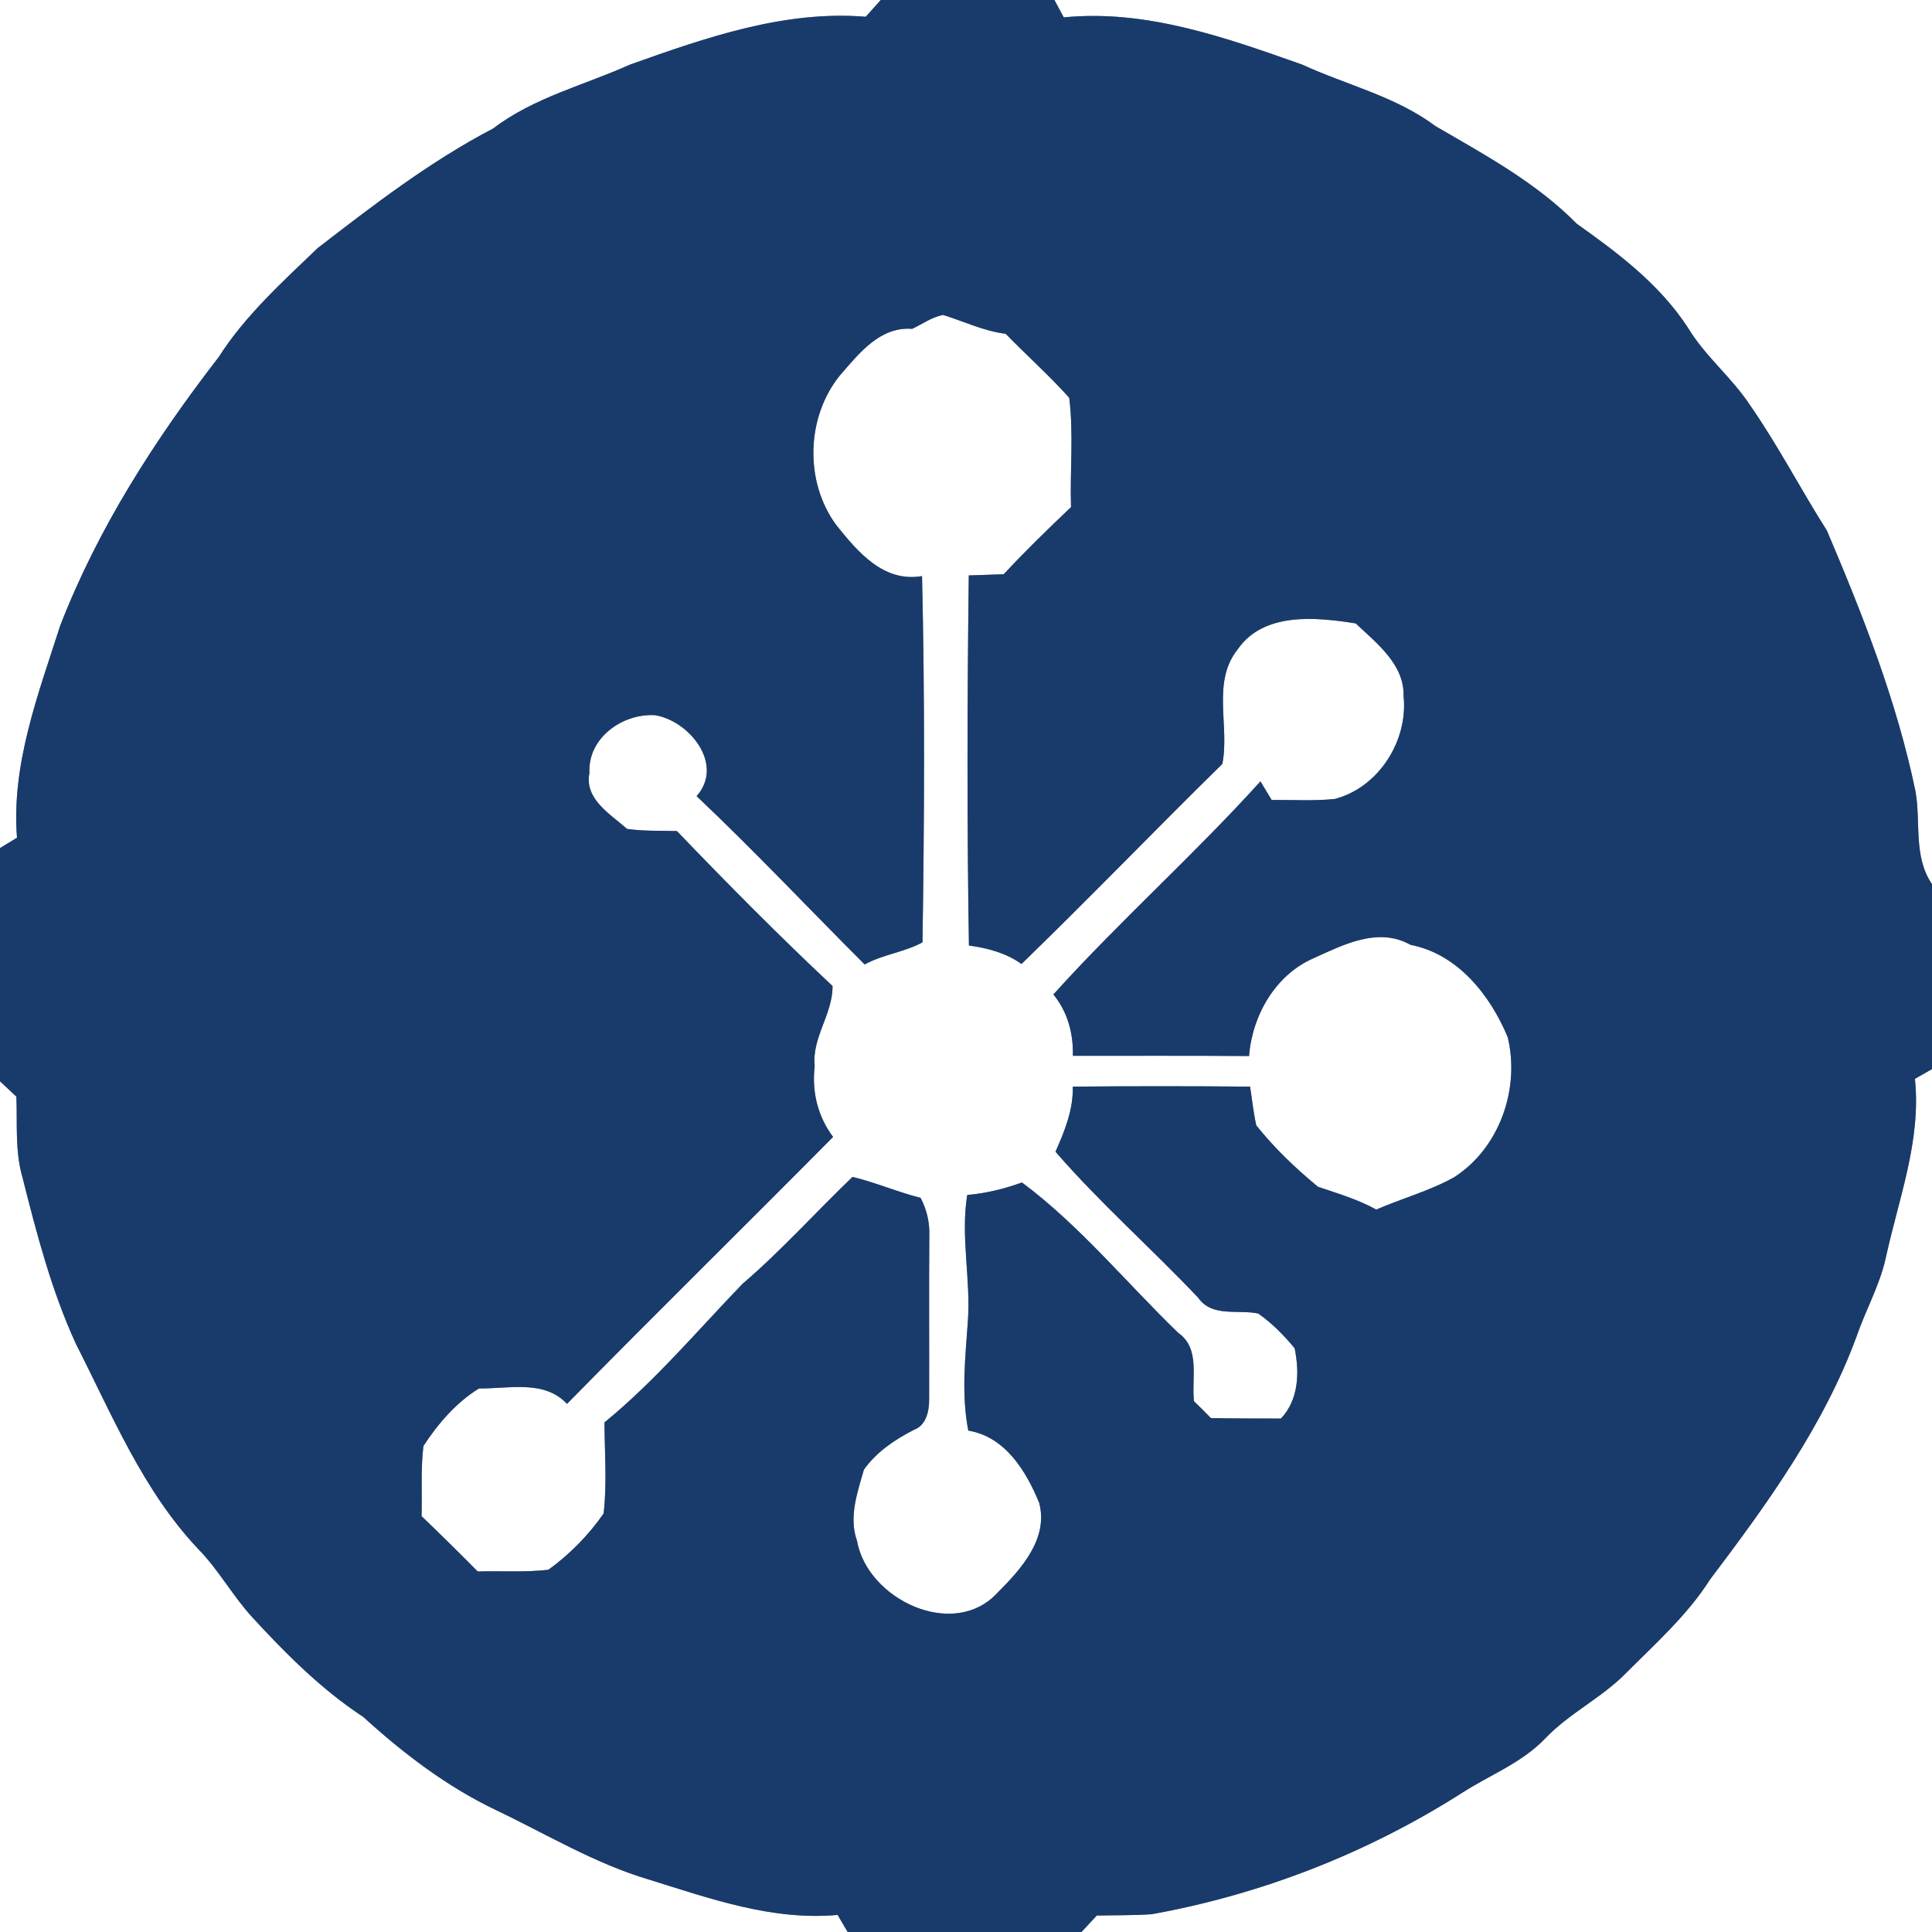 <?xml version="1.0" encoding="UTF-8" ?>
<!DOCTYPE svg PUBLIC "-//W3C//DTD SVG 1.1//EN" "http://www.w3.org/Graphics/SVG/1.1/DTD/svg11.dtd">
<svg width="250pt" height="250pt" viewBox="0 0 250 250" version="1.1" xmlns="http://www.w3.org/2000/svg">
<rect x="0" y="0" width="250" height="250" fill="#808080" stroke="none"/>
<g id="#ffffffff">
<path fill="#ffffff" opacity="1.00" d=" M 0.00 0.00 L 113.97 0.00 C 113.48 0.54 112.51 1.63 112.03 2.17 C 101.47 1.31 91.34 4.87 81.55 8.35 C 75.59 11.03 69.08 12.61 63.81 16.63 C 55.65 20.89 48.35 26.51 41.10 32.11 C 36.52 36.51 31.73 40.83 28.29 46.22 C 20.04 56.89 12.66 68.37 7.78 80.99 C 4.94 89.87 1.45 98.91 2.20 108.40 C 1.65 108.74 0.55 109.41 0.00 109.74 L 0.00 0.00 Z" />
<path fill="#ffffff" opacity="1.00" d=" M 136.44 0.00 L 250.00 0.00 L 250.00 114.41 C 247.55 110.82 248.58 106.42 247.86 102.39 C 245.44 90.72 241.05 79.59 236.40 68.66 C 232.99 63.29 230.06 57.61 226.42 52.38 C 224.06 48.81 220.63 46.09 218.41 42.40 C 214.78 36.81 209.40 32.76 204.04 28.96 C 198.78 23.63 192.17 20.05 185.76 16.33 C 180.61 12.47 174.26 11.01 168.50 8.36 C 158.59 4.86 148.33 1.19 137.65 2.25 C 137.35 1.68 136.74 0.56 136.44 0.00 Z" />
<path fill="#ffffff" opacity="1.00" d=" M 118.05 42.55 C 119.36 41.92 120.59 41.03 122.03 40.75 C 124.73 41.59 127.30 42.84 130.13 43.19 C 132.84 45.98 135.76 48.57 138.36 51.47 C 138.94 56.15 138.44 60.91 138.59 65.62 C 135.61 68.45 132.67 71.30 129.88 74.31 C 128.37 74.36 126.87 74.41 125.36 74.46 C 125.16 90.42 125.12 106.39 125.38 122.35 C 127.79 122.68 130.17 123.30 132.18 124.74 C 140.96 116.23 149.45 107.41 158.17 98.85 C 159.15 93.95 156.75 88.27 160.16 84.02 C 163.52 79.15 170.34 79.86 175.43 80.67 C 178.11 83.20 181.73 85.98 181.62 90.03 C 182.25 95.80 178.43 101.90 172.71 103.39 C 169.99 103.66 167.26 103.50 164.55 103.51 C 164.06 102.71 163.58 101.91 163.10 101.11 C 154.51 110.62 144.90 119.16 136.31 128.68 C 138.16 130.96 138.90 133.72 138.83 136.62 C 146.43 136.63 154.03 136.59 161.63 136.65 C 162.02 131.43 165.02 126.16 169.94 124.01 C 173.83 122.25 178.33 119.90 182.52 122.26 C 188.62 123.44 192.82 128.74 195.10 134.21 C 196.71 140.90 194.04 148.57 188.16 152.34 C 184.98 154.11 181.42 155.07 178.09 156.52 C 175.71 155.20 173.11 154.44 170.55 153.57 C 167.65 151.19 164.90 148.56 162.56 145.62 C 162.19 143.97 162.02 142.28 161.76 140.61 C 154.11 140.54 146.46 140.54 138.82 140.61 C 138.89 143.61 137.77 146.34 136.58 149.03 C 142.34 155.68 148.99 161.52 155.04 167.92 C 156.84 170.50 160.19 169.41 162.82 169.97 C 164.60 171.22 166.15 172.79 167.53 174.47 C 168.17 177.62 168.06 181.09 165.76 183.56 C 162.73 183.55 159.71 183.56 156.69 183.50 C 155.97 182.76 155.24 182.03 154.50 181.32 C 154.15 178.32 155.37 174.50 152.46 172.47 C 145.74 165.98 139.76 158.62 132.24 153.01 C 129.95 153.85 127.58 154.42 125.16 154.63 C 124.28 160.08 125.64 165.54 125.24 171.00 C 124.91 175.70 124.38 180.44 125.30 185.12 C 130.08 185.91 132.78 190.35 134.47 194.47 C 135.71 199.10 132.10 203.08 129.08 206.10 C 123.37 212.31 112.22 206.93 110.90 199.40 C 109.80 196.33 110.94 193.14 111.79 190.17 C 113.42 187.87 115.80 186.28 118.28 185.01 C 119.87 184.42 120.25 182.54 120.23 181.03 C 120.25 174.00 120.20 166.96 120.25 159.93 C 120.32 158.21 119.92 156.51 119.12 155.00 C 116.14 154.25 113.29 153.01 110.32 152.29 C 105.54 156.87 101.12 161.82 96.08 166.13 C 90.23 172.20 84.77 178.70 78.22 184.06 C 78.24 187.98 78.56 191.93 78.11 195.84 C 76.17 198.65 73.72 201.13 70.96 203.13 C 67.93 203.48 64.86 203.26 61.82 203.35 C 59.43 200.94 57.01 198.54 54.55 196.19 C 54.64 193.16 54.42 190.12 54.79 187.11 C 56.67 184.23 59.05 181.46 61.99 179.66 C 65.82 179.72 70.43 178.50 73.37 181.66 C 84.76 170.06 96.36 158.67 107.80 147.12 C 105.80 144.44 105.03 141.25 105.42 137.95 C 105.03 134.26 107.76 131.25 107.73 127.59 C 100.82 121.11 94.15 114.37 87.59 107.54 C 85.44 107.48 83.27 107.57 81.14 107.26 C 78.98 105.34 75.60 103.41 76.27 100.03 C 76.03 95.43 80.64 92.26 84.81 92.55 C 89.29 93.33 93.75 98.97 90.14 103.02 C 97.60 110.07 104.63 117.55 111.89 124.80 C 114.25 123.50 117.02 123.22 119.37 121.94 C 119.61 106.16 119.68 90.33 119.31 74.55 C 114.31 75.40 110.98 71.40 108.20 67.93 C 104.08 62.32 104.31 53.98 108.68 48.58 C 111.16 45.74 113.83 42.24 118.05 42.55 Z" />
<path fill="#ffffff" opacity="1.00" d=" M 247.79 139.60 C 248.35 139.29 249.45 138.66 250.00 138.34 L 250.00 250.00 L 139.94 250.00 C 140.43 249.47 141.43 248.40 141.92 247.87 C 144.29 247.82 146.66 247.86 149.02 247.70 C 163.23 245.14 176.91 239.80 189.10 232.05 C 192.72 229.70 196.91 228.14 199.94 224.96 C 203.07 221.67 207.27 219.71 210.44 216.46 C 214.26 212.63 218.36 208.98 221.28 204.38 C 228.66 194.63 235.96 184.54 240.23 172.96 C 241.39 169.57 243.19 166.41 243.99 162.89 C 245.65 155.19 248.63 147.62 247.79 139.60 Z" />
<path fill="#ffffff" opacity="1.00" d=" M 0.00 139.92 C 0.53 140.41 1.59 141.40 2.12 141.90 C 2.26 145.38 1.92 148.95 2.91 152.35 C 4.75 159.66 6.67 167.03 9.83 173.91 C 14.50 183.07 18.47 192.83 25.62 200.41 C 28.29 203.12 30.11 206.52 32.68 209.31 C 37.04 214.05 41.62 218.63 47.02 222.18 C 52.17 226.87 57.77 231.15 64.09 234.18 C 70.67 237.31 76.96 241.14 83.99 243.22 C 91.90 245.68 99.96 248.56 108.39 247.79 C 108.71 248.34 109.36 249.45 109.69 250.00 L 0.00 250.00 L 0.00 139.92 Z" />
</g>
<g id="#183b6cff">
<path fill="#183b6c" opacity="1.00" d=" M 113.97 0.00 L 136.44 0.00 C 136.74 0.56 137.35 1.68 137.65 2.25 C 148.33 1.19 158.59 4.86 168.50 8.36 C 174.26 11.01 180.61 12.47 185.76 16.33 C 192.17 20.05 198.78 23.63 204.04 28.96 C 209.40 32.76 214.78 36.81 218.41 42.40 C 220.63 46.09 224.06 48.81 226.42 52.38 C 230.06 57.61 232.99 63.29 236.40 68.66 C 241.05 79.59 245.44 90.72 247.86 102.39 C 248.58 106.42 247.55 110.82 250.00 114.41 L 250.00 138.34 C 249.45 138.66 248.35 139.29 247.79 139.60 C 248.63 147.62 245.65 155.19 243.99 162.89 C 243.19 166.41 241.39 169.57 240.23 172.96 C 235.96 184.54 228.66 194.63 221.28 204.38 C 218.36 208.98 214.26 212.63 210.44 216.46 C 207.27 219.71 203.07 221.67 199.94 224.96 C 196.91 228.14 192.72 229.70 189.10 232.05 C 176.91 239.80 163.23 245.14 149.02 247.70 C 146.66 247.86 144.29 247.82 141.92 247.87 C 141.43 248.40 140.43 249.47 139.94 250.00 L 109.69 250.00 C 109.36 249.45 108.71 248.34 108.39 247.79 C 99.96 248.56 91.90 245.68 83.99 243.22 C 76.96 241.14 70.67 237.31 64.09 234.18 C 57.77 231.15 52.17 226.87 47.02 222.18 C 41.62 218.63 37.04 214.05 32.68 209.31 C 30.11 206.52 28.29 203.12 25.62 200.41 C 18.47 192.83 14.50 183.07 9.83 173.91 C 6.67 167.03 4.75 159.66 2.91 152.35 C 1.92 148.95 2.26 145.38 2.12 141.90 C 1.59 141.40 0.53 140.41 0.00 139.92 L 0.00 109.74 C 0.55 109.41 1.65 108.74 2.20 108.40 C 1.45 98.91 4.94 89.87 7.78 80.99 C 12.66 68.37 20.04 56.89 28.29 46.22 C 31.73 40.83 36.52 36.51 41.10 32.11 C 48.35 26.51 55.65 20.89 63.81 16.63 C 69.08 12.61 75.59 11.03 81.55 8.35 C 91.34 4.87 101.47 1.31 112.03 2.17 C 112.51 1.63 113.48 0.54 113.97 0.00 M 118.05 42.55 C 113.83 42.24 111.16 45.74 108.68 48.58 C 104.31 53.98 104.08 62.32 108.20 67.93 C 110.98 71.40 114.31 75.40 119.31 74.55 C 119.68 90.33 119.61 106.16 119.37 121.94 C 117.02 123.22 114.25 123.50 111.89 124.80 C 104.63 117.55 97.60 110.07 90.14 103.02 C 93.75 98.97 89.29 93.33 84.81 92.55 C 80.64 92.26 76.03 95.43 76.27 100.03 C 75.60 103.41 78.98 105.34 81.14 107.26 C 83.27 107.57 85.44 107.48 87.59 107.54 C 94.15 114.37 100.82 121.11 107.73 127.59 C 107.76 131.25 105.03 134.26 105.42 137.95 C 105.03 141.25 105.80 144.44 107.80 147.12 C 96.36 158.67 84.76 170.06 73.37 181.66 C 70.43 178.50 65.82 179.72 61.99 179.66 C 59.05 181.46 56.67 184.23 54.79 187.11 C 54.42 190.12 54.64 193.16 54.55 196.19 C 57.01 198.54 59.43 200.94 61.82 203.35 C 64.86 203.26 67.93 203.48 70.96 203.13 C 73.72 201.13 76.17 198.65 78.11 195.84 C 78.56 191.93 78.24 187.98 78.22 184.06 C 84.77 178.70 90.23 172.20 96.08 166.13 C 101.12 161.82 105.54 156.87 110.32 152.29 C 113.29 153.01 116.14 154.25 119.12 155.00 C 119.92 156.51 120.32 158.21 120.25 159.93 C 120.20 166.96 120.25 174.00 120.23 181.03 C 120.25 182.54 119.87 184.42 118.28 185.01 C 115.80 186.28 113.42 187.87 111.79 190.17 C 110.94 193.14 109.80 196.33 110.90 199.40 C 112.22 206.93 123.37 212.31 129.08 206.10 C 132.10 203.08 135.71 199.10 134.47 194.47 C 132.78 190.35 130.08 185.91 125.30 185.12 C 124.38 180.44 124.91 175.70 125.24 171.00 C 125.64 165.54 124.28 160.08 125.16 154.63 C 127.58 154.42 129.95 153.85 132.24 153.01 C 139.76 158.62 145.74 165.98 152.46 172.47 C 155.37 174.50 154.15 178.32 154.50 181.32 C 155.24 182.03 155.97 182.76 156.69 183.50 C 159.71 183.56 162.73 183.55 165.76 183.56 C 168.06 181.09 168.17 177.62 167.53 174.47 C 166.15 172.79 164.60 171.22 162.82 169.97 C 160.19 169.41 156.84 170.50 155.04 167.92 C 148.99 161.52 142.34 155.68 136.58 149.03 C 137.77 146.34 138.89 143.61 138.82 140.61 C 146.46 140.54 154.11 140.54 161.76 140.61 C 162.02 142.28 162.19 143.97 162.56 145.62 C 164.90 148.56 167.65 151.19 170.55 153.57 C 173.11 154.44 175.71 155.20 178.09 156.52 C 181.42 155.07 184.98 154.11 188.16 152.34 C 194.04 148.57 196.71 140.90 195.10 134.21 C 192.82 128.74 188.62 123.44 182.52 122.26 C 178.33 119.90 173.83 122.25 169.94 124.01 C 165.02 126.16 162.02 131.43 161.63 136.65 C 154.03 136.59 146.43 136.63 138.83 136.62 C 138.90 133.72 138.16 130.96 136.31 128.68 C 144.90 119.16 154.51 110.62 163.10 101.11 C 163.58 101.91 164.06 102.71 164.55 103.51 C 167.26 103.50 169.99 103.66 172.71 103.39 C 178.43 101.90 182.25 95.80 181.62 90.03 C 181.73 85.98 178.11 83.20 175.43 80.67 C 170.34 79.86 163.52 79.15 160.16 84.02 C 156.75 88.27 159.15 93.95 158.17 98.85 C 149.45 107.41 140.96 116.23 132.18 124.74 C 130.17 123.30 127.79 122.68 125.38 122.35 C 125.12 106.39 125.16 90.42 125.36 74.46 C 126.87 74.41 128.37 74.36 129.88 74.31 C 132.67 71.30 135.61 68.45 138.59 65.62 C 138.44 60.91 138.94 56.15 138.36 51.47 C 135.76 48.57 132.84 45.98 130.13 43.19 C 127.30 42.84 124.73 41.59 122.03 40.75 C 120.59 41.03 119.36 41.92 118.05 42.55 Z" />
</g>
</svg>
